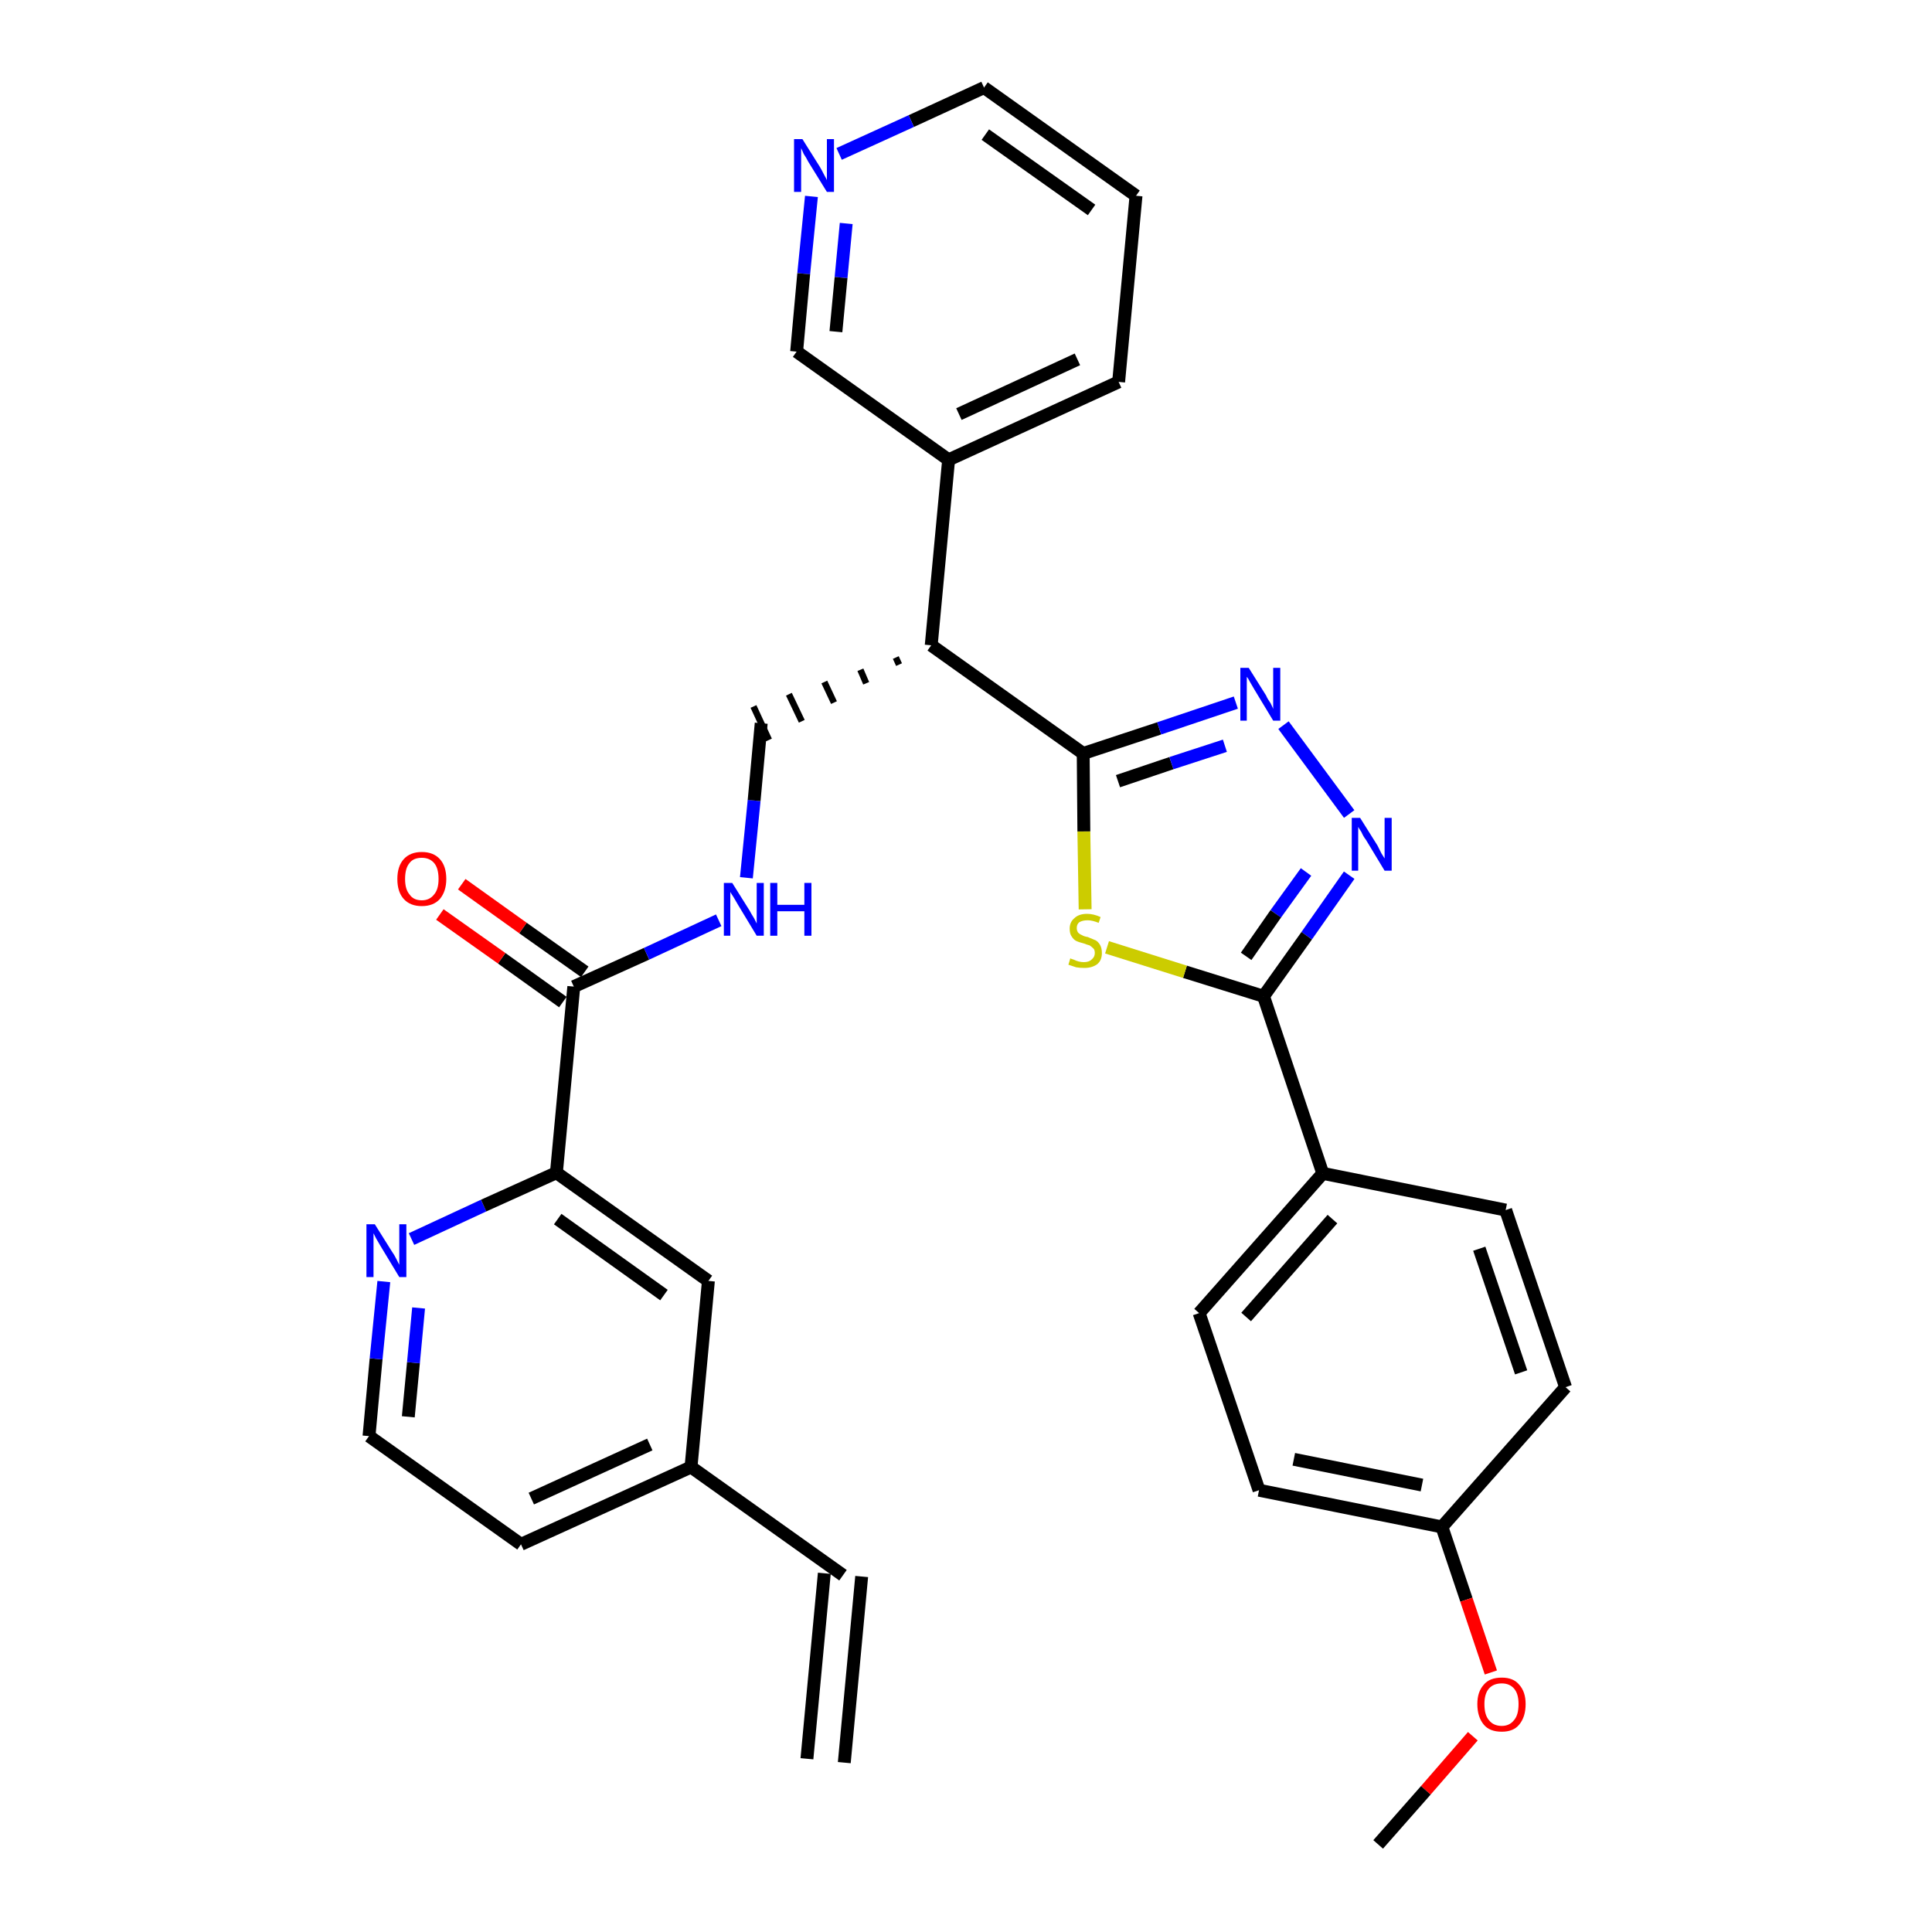 <?xml version='1.0' encoding='iso-8859-1'?>
<svg version='1.1' baseProfile='full'
              xmlns='http://www.w3.org/2000/svg'
                      xmlns:rdkit='http://www.rdkit.org/xml'
                      xmlns:xlink='http://www.w3.org/1999/xlink'
                  xml:space='preserve'
width='300px' height='300px' viewBox='0 0 300 300'>
<!-- END OF HEADER -->
<path class='bond-0 atom-0 atom-1' d='M 131.1,273.7 L 133.8,244.8' style='fill:none;fill-rule:evenodd;stroke:#000000;stroke-width:2.0px;stroke-linecap:butt;stroke-linejoin:miter;stroke-opacity:1' />
<path class='bond-0 atom-0 atom-1' d='M 125.3,273.1 L 128.0,244.3' style='fill:none;fill-rule:evenodd;stroke:#000000;stroke-width:2.0px;stroke-linecap:butt;stroke-linejoin:miter;stroke-opacity:1' />
<path class='bond-1 atom-1 atom-2' d='M 130.9,244.6 L 107.3,227.8' style='fill:none;fill-rule:evenodd;stroke:#000000;stroke-width:2.0px;stroke-linecap:butt;stroke-linejoin:miter;stroke-opacity:1' />
<path class='bond-2 atom-2 atom-3' d='M 107.3,227.8 L 80.9,239.8' style='fill:none;fill-rule:evenodd;stroke:#000000;stroke-width:2.0px;stroke-linecap:butt;stroke-linejoin:miter;stroke-opacity:1' />
<path class='bond-2 atom-2 atom-3' d='M 100.9,224.3 L 82.5,232.7' style='fill:none;fill-rule:evenodd;stroke:#000000;stroke-width:2.0px;stroke-linecap:butt;stroke-linejoin:miter;stroke-opacity:1' />
<path class='bond-31 atom-31 atom-2' d='M 110.0,198.9 L 107.3,227.8' style='fill:none;fill-rule:evenodd;stroke:#000000;stroke-width:2.0px;stroke-linecap:butt;stroke-linejoin:miter;stroke-opacity:1' />
<path class='bond-3 atom-3 atom-4' d='M 80.9,239.8 L 57.3,223.0' style='fill:none;fill-rule:evenodd;stroke:#000000;stroke-width:2.0px;stroke-linecap:butt;stroke-linejoin:miter;stroke-opacity:1' />
<path class='bond-4 atom-4 atom-5' d='M 57.3,223.0 L 58.4,211.0' style='fill:none;fill-rule:evenodd;stroke:#000000;stroke-width:2.0px;stroke-linecap:butt;stroke-linejoin:miter;stroke-opacity:1' />
<path class='bond-4 atom-4 atom-5' d='M 58.4,211.0 L 59.6,199.0' style='fill:none;fill-rule:evenodd;stroke:#0000FF;stroke-width:2.0px;stroke-linecap:butt;stroke-linejoin:miter;stroke-opacity:1' />
<path class='bond-4 atom-4 atom-5' d='M 63.4,220.0 L 64.2,211.6' style='fill:none;fill-rule:evenodd;stroke:#000000;stroke-width:2.0px;stroke-linecap:butt;stroke-linejoin:miter;stroke-opacity:1' />
<path class='bond-4 atom-4 atom-5' d='M 64.2,211.6 L 65.0,203.1' style='fill:none;fill-rule:evenodd;stroke:#0000FF;stroke-width:2.0px;stroke-linecap:butt;stroke-linejoin:miter;stroke-opacity:1' />
<path class='bond-5 atom-5 atom-6' d='M 63.9,192.4 L 75.1,187.2' style='fill:none;fill-rule:evenodd;stroke:#0000FF;stroke-width:2.0px;stroke-linecap:butt;stroke-linejoin:miter;stroke-opacity:1' />
<path class='bond-5 atom-5 atom-6' d='M 75.1,187.2 L 86.4,182.1' style='fill:none;fill-rule:evenodd;stroke:#000000;stroke-width:2.0px;stroke-linecap:butt;stroke-linejoin:miter;stroke-opacity:1' />
<path class='bond-6 atom-6 atom-7' d='M 86.4,182.1 L 89.1,153.2' style='fill:none;fill-rule:evenodd;stroke:#000000;stroke-width:2.0px;stroke-linecap:butt;stroke-linejoin:miter;stroke-opacity:1' />
<path class='bond-30 atom-6 atom-31' d='M 86.4,182.1 L 110.0,198.9' style='fill:none;fill-rule:evenodd;stroke:#000000;stroke-width:2.0px;stroke-linecap:butt;stroke-linejoin:miter;stroke-opacity:1' />
<path class='bond-30 atom-6 atom-31' d='M 86.6,189.3 L 103.1,201.1' style='fill:none;fill-rule:evenodd;stroke:#000000;stroke-width:2.0px;stroke-linecap:butt;stroke-linejoin:miter;stroke-opacity:1' />
<path class='bond-7 atom-7 atom-8' d='M 90.8,150.9 L 81.2,144.1' style='fill:none;fill-rule:evenodd;stroke:#000000;stroke-width:2.0px;stroke-linecap:butt;stroke-linejoin:miter;stroke-opacity:1' />
<path class='bond-7 atom-7 atom-8' d='M 81.2,144.1 L 71.7,137.3' style='fill:none;fill-rule:evenodd;stroke:#FF0000;stroke-width:2.0px;stroke-linecap:butt;stroke-linejoin:miter;stroke-opacity:1' />
<path class='bond-7 atom-7 atom-8' d='M 87.4,155.6 L 77.9,148.8' style='fill:none;fill-rule:evenodd;stroke:#000000;stroke-width:2.0px;stroke-linecap:butt;stroke-linejoin:miter;stroke-opacity:1' />
<path class='bond-7 atom-7 atom-8' d='M 77.9,148.8 L 68.3,142.0' style='fill:none;fill-rule:evenodd;stroke:#FF0000;stroke-width:2.0px;stroke-linecap:butt;stroke-linejoin:miter;stroke-opacity:1' />
<path class='bond-8 atom-7 atom-9' d='M 89.1,153.2 L 100.4,148.1' style='fill:none;fill-rule:evenodd;stroke:#000000;stroke-width:2.0px;stroke-linecap:butt;stroke-linejoin:miter;stroke-opacity:1' />
<path class='bond-8 atom-7 atom-9' d='M 100.4,148.1 L 111.6,142.9' style='fill:none;fill-rule:evenodd;stroke:#0000FF;stroke-width:2.0px;stroke-linecap:butt;stroke-linejoin:miter;stroke-opacity:1' />
<path class='bond-9 atom-9 atom-10' d='M 115.9,136.3 L 117.1,124.3' style='fill:none;fill-rule:evenodd;stroke:#0000FF;stroke-width:2.0px;stroke-linecap:butt;stroke-linejoin:miter;stroke-opacity:1' />
<path class='bond-9 atom-9 atom-10' d='M 117.1,124.3 L 118.2,112.3' style='fill:none;fill-rule:evenodd;stroke:#000000;stroke-width:2.0px;stroke-linecap:butt;stroke-linejoin:miter;stroke-opacity:1' />
<path class='bond-10 atom-11 atom-10' d='M 139.1,102.1 L 139.6,103.2' style='fill:none;fill-rule:evenodd;stroke:#000000;stroke-width:1.0px;stroke-linecap:butt;stroke-linejoin:miter;stroke-opacity:1' />
<path class='bond-10 atom-11 atom-10' d='M 133.6,104.0 L 134.5,106.1' style='fill:none;fill-rule:evenodd;stroke:#000000;stroke-width:1.0px;stroke-linecap:butt;stroke-linejoin:miter;stroke-opacity:1' />
<path class='bond-10 atom-11 atom-10' d='M 128.0,105.9 L 129.5,109.1' style='fill:none;fill-rule:evenodd;stroke:#000000;stroke-width:1.0px;stroke-linecap:butt;stroke-linejoin:miter;stroke-opacity:1' />
<path class='bond-10 atom-11 atom-10' d='M 122.5,107.8 L 124.5,112.0' style='fill:none;fill-rule:evenodd;stroke:#000000;stroke-width:1.0px;stroke-linecap:butt;stroke-linejoin:miter;stroke-opacity:1' />
<path class='bond-10 atom-11 atom-10' d='M 117.0,109.7 L 119.4,114.9' style='fill:none;fill-rule:evenodd;stroke:#000000;stroke-width:1.0px;stroke-linecap:butt;stroke-linejoin:miter;stroke-opacity:1' />
<path class='bond-11 atom-11 atom-12' d='M 144.6,100.2 L 147.3,71.4' style='fill:none;fill-rule:evenodd;stroke:#000000;stroke-width:2.0px;stroke-linecap:butt;stroke-linejoin:miter;stroke-opacity:1' />
<path class='bond-17 atom-11 atom-18' d='M 144.6,100.2 L 168.2,117.0' style='fill:none;fill-rule:evenodd;stroke:#000000;stroke-width:2.0px;stroke-linecap:butt;stroke-linejoin:miter;stroke-opacity:1' />
<path class='bond-12 atom-12 atom-13' d='M 147.3,71.4 L 173.7,59.3' style='fill:none;fill-rule:evenodd;stroke:#000000;stroke-width:2.0px;stroke-linecap:butt;stroke-linejoin:miter;stroke-opacity:1' />
<path class='bond-12 atom-12 atom-13' d='M 148.9,64.3 L 167.3,55.8' style='fill:none;fill-rule:evenodd;stroke:#000000;stroke-width:2.0px;stroke-linecap:butt;stroke-linejoin:miter;stroke-opacity:1' />
<path class='bond-32 atom-17 atom-12' d='M 123.7,54.6 L 147.3,71.4' style='fill:none;fill-rule:evenodd;stroke:#000000;stroke-width:2.0px;stroke-linecap:butt;stroke-linejoin:miter;stroke-opacity:1' />
<path class='bond-13 atom-13 atom-14' d='M 173.7,59.3 L 176.4,30.4' style='fill:none;fill-rule:evenodd;stroke:#000000;stroke-width:2.0px;stroke-linecap:butt;stroke-linejoin:miter;stroke-opacity:1' />
<path class='bond-14 atom-14 atom-15' d='M 176.4,30.4 L 152.8,13.6' style='fill:none;fill-rule:evenodd;stroke:#000000;stroke-width:2.0px;stroke-linecap:butt;stroke-linejoin:miter;stroke-opacity:1' />
<path class='bond-14 atom-14 atom-15' d='M 169.5,32.6 L 153.0,20.9' style='fill:none;fill-rule:evenodd;stroke:#000000;stroke-width:2.0px;stroke-linecap:butt;stroke-linejoin:miter;stroke-opacity:1' />
<path class='bond-15 atom-15 atom-16' d='M 152.8,13.6 L 141.5,18.8' style='fill:none;fill-rule:evenodd;stroke:#000000;stroke-width:2.0px;stroke-linecap:butt;stroke-linejoin:miter;stroke-opacity:1' />
<path class='bond-15 atom-15 atom-16' d='M 141.5,18.8 L 130.3,23.9' style='fill:none;fill-rule:evenodd;stroke:#0000FF;stroke-width:2.0px;stroke-linecap:butt;stroke-linejoin:miter;stroke-opacity:1' />
<path class='bond-16 atom-16 atom-17' d='M 126.0,30.5 L 124.8,42.5' style='fill:none;fill-rule:evenodd;stroke:#0000FF;stroke-width:2.0px;stroke-linecap:butt;stroke-linejoin:miter;stroke-opacity:1' />
<path class='bond-16 atom-16 atom-17' d='M 124.8,42.5 L 123.7,54.6' style='fill:none;fill-rule:evenodd;stroke:#000000;stroke-width:2.0px;stroke-linecap:butt;stroke-linejoin:miter;stroke-opacity:1' />
<path class='bond-16 atom-16 atom-17' d='M 131.4,34.7 L 130.6,43.1' style='fill:none;fill-rule:evenodd;stroke:#0000FF;stroke-width:2.0px;stroke-linecap:butt;stroke-linejoin:miter;stroke-opacity:1' />
<path class='bond-16 atom-16 atom-17' d='M 130.6,43.1 L 129.8,51.5' style='fill:none;fill-rule:evenodd;stroke:#000000;stroke-width:2.0px;stroke-linecap:butt;stroke-linejoin:miter;stroke-opacity:1' />
<path class='bond-18 atom-18 atom-19' d='M 168.2,117.0 L 180.0,113.1' style='fill:none;fill-rule:evenodd;stroke:#000000;stroke-width:2.0px;stroke-linecap:butt;stroke-linejoin:miter;stroke-opacity:1' />
<path class='bond-18 atom-18 atom-19' d='M 180.0,113.1 L 191.9,109.1' style='fill:none;fill-rule:evenodd;stroke:#0000FF;stroke-width:2.0px;stroke-linecap:butt;stroke-linejoin:miter;stroke-opacity:1' />
<path class='bond-18 atom-18 atom-19' d='M 173.6,121.3 L 181.9,118.5' style='fill:none;fill-rule:evenodd;stroke:#000000;stroke-width:2.0px;stroke-linecap:butt;stroke-linejoin:miter;stroke-opacity:1' />
<path class='bond-18 atom-18 atom-19' d='M 181.9,118.5 L 190.2,115.8' style='fill:none;fill-rule:evenodd;stroke:#0000FF;stroke-width:2.0px;stroke-linecap:butt;stroke-linejoin:miter;stroke-opacity:1' />
<path class='bond-33 atom-30 atom-18' d='M 168.5,141.2 L 168.3,129.1' style='fill:none;fill-rule:evenodd;stroke:#CCCC00;stroke-width:2.0px;stroke-linecap:butt;stroke-linejoin:miter;stroke-opacity:1' />
<path class='bond-33 atom-30 atom-18' d='M 168.3,129.1 L 168.2,117.0' style='fill:none;fill-rule:evenodd;stroke:#000000;stroke-width:2.0px;stroke-linecap:butt;stroke-linejoin:miter;stroke-opacity:1' />
<path class='bond-19 atom-19 atom-20' d='M 199.3,112.6 L 209.5,126.4' style='fill:none;fill-rule:evenodd;stroke:#0000FF;stroke-width:2.0px;stroke-linecap:butt;stroke-linejoin:miter;stroke-opacity:1' />
<path class='bond-20 atom-20 atom-21' d='M 209.5,135.9 L 202.9,145.3' style='fill:none;fill-rule:evenodd;stroke:#0000FF;stroke-width:2.0px;stroke-linecap:butt;stroke-linejoin:miter;stroke-opacity:1' />
<path class='bond-20 atom-20 atom-21' d='M 202.9,145.3 L 196.2,154.7' style='fill:none;fill-rule:evenodd;stroke:#000000;stroke-width:2.0px;stroke-linecap:butt;stroke-linejoin:miter;stroke-opacity:1' />
<path class='bond-20 atom-20 atom-21' d='M 202.8,135.4 L 198.1,141.9' style='fill:none;fill-rule:evenodd;stroke:#0000FF;stroke-width:2.0px;stroke-linecap:butt;stroke-linejoin:miter;stroke-opacity:1' />
<path class='bond-20 atom-20 atom-21' d='M 198.1,141.9 L 193.5,148.5' style='fill:none;fill-rule:evenodd;stroke:#000000;stroke-width:2.0px;stroke-linecap:butt;stroke-linejoin:miter;stroke-opacity:1' />
<path class='bond-21 atom-21 atom-22' d='M 196.2,154.7 L 205.4,182.2' style='fill:none;fill-rule:evenodd;stroke:#000000;stroke-width:2.0px;stroke-linecap:butt;stroke-linejoin:miter;stroke-opacity:1' />
<path class='bond-29 atom-21 atom-30' d='M 196.2,154.7 L 184.0,150.9' style='fill:none;fill-rule:evenodd;stroke:#000000;stroke-width:2.0px;stroke-linecap:butt;stroke-linejoin:miter;stroke-opacity:1' />
<path class='bond-29 atom-21 atom-30' d='M 184.0,150.9 L 171.9,147.1' style='fill:none;fill-rule:evenodd;stroke:#CCCC00;stroke-width:2.0px;stroke-linecap:butt;stroke-linejoin:miter;stroke-opacity:1' />
<path class='bond-22 atom-22 atom-23' d='M 205.4,182.2 L 186.2,203.9' style='fill:none;fill-rule:evenodd;stroke:#000000;stroke-width:2.0px;stroke-linecap:butt;stroke-linejoin:miter;stroke-opacity:1' />
<path class='bond-22 atom-22 atom-23' d='M 206.9,189.3 L 193.5,204.5' style='fill:none;fill-rule:evenodd;stroke:#000000;stroke-width:2.0px;stroke-linecap:butt;stroke-linejoin:miter;stroke-opacity:1' />
<path class='bond-34 atom-29 atom-22' d='M 233.8,187.9 L 205.4,182.2' style='fill:none;fill-rule:evenodd;stroke:#000000;stroke-width:2.0px;stroke-linecap:butt;stroke-linejoin:miter;stroke-opacity:1' />
<path class='bond-23 atom-23 atom-24' d='M 186.2,203.9 L 195.5,231.4' style='fill:none;fill-rule:evenodd;stroke:#000000;stroke-width:2.0px;stroke-linecap:butt;stroke-linejoin:miter;stroke-opacity:1' />
<path class='bond-24 atom-24 atom-25' d='M 195.5,231.4 L 223.9,237.1' style='fill:none;fill-rule:evenodd;stroke:#000000;stroke-width:2.0px;stroke-linecap:butt;stroke-linejoin:miter;stroke-opacity:1' />
<path class='bond-24 atom-24 atom-25' d='M 200.9,226.6 L 220.8,230.6' style='fill:none;fill-rule:evenodd;stroke:#000000;stroke-width:2.0px;stroke-linecap:butt;stroke-linejoin:miter;stroke-opacity:1' />
<path class='bond-25 atom-25 atom-26' d='M 223.9,237.1 L 227.7,248.4' style='fill:none;fill-rule:evenodd;stroke:#000000;stroke-width:2.0px;stroke-linecap:butt;stroke-linejoin:miter;stroke-opacity:1' />
<path class='bond-25 atom-25 atom-26' d='M 227.7,248.4 L 231.5,259.7' style='fill:none;fill-rule:evenodd;stroke:#FF0000;stroke-width:2.0px;stroke-linecap:butt;stroke-linejoin:miter;stroke-opacity:1' />
<path class='bond-27 atom-25 atom-28' d='M 223.9,237.1 L 243.1,215.4' style='fill:none;fill-rule:evenodd;stroke:#000000;stroke-width:2.0px;stroke-linecap:butt;stroke-linejoin:miter;stroke-opacity:1' />
<path class='bond-26 atom-26 atom-27' d='M 228.7,269.6 L 221.4,278.0' style='fill:none;fill-rule:evenodd;stroke:#FF0000;stroke-width:2.0px;stroke-linecap:butt;stroke-linejoin:miter;stroke-opacity:1' />
<path class='bond-26 atom-26 atom-27' d='M 221.4,278.0 L 214.0,286.4' style='fill:none;fill-rule:evenodd;stroke:#000000;stroke-width:2.0px;stroke-linecap:butt;stroke-linejoin:miter;stroke-opacity:1' />
<path class='bond-28 atom-28 atom-29' d='M 243.1,215.4 L 233.8,187.9' style='fill:none;fill-rule:evenodd;stroke:#000000;stroke-width:2.0px;stroke-linecap:butt;stroke-linejoin:miter;stroke-opacity:1' />
<path class='bond-28 atom-28 atom-29' d='M 236.2,213.1 L 229.7,193.9' style='fill:none;fill-rule:evenodd;stroke:#000000;stroke-width:2.0px;stroke-linecap:butt;stroke-linejoin:miter;stroke-opacity:1' />
<path  class='atom-5' d='M 58.2 190.1
L 60.9 194.4
Q 61.2 194.8, 61.6 195.6
Q 62.0 196.4, 62.0 196.4
L 62.0 190.1
L 63.1 190.1
L 63.1 198.3
L 62.0 198.3
L 59.1 193.5
Q 58.8 193.0, 58.4 192.3
Q 58.1 191.7, 58.0 191.5
L 58.0 198.3
L 56.9 198.3
L 56.9 190.1
L 58.2 190.1
' fill='#0000FF'/>
<path  class='atom-8' d='M 61.7 136.5
Q 61.7 134.5, 62.7 133.4
Q 63.7 132.3, 65.5 132.3
Q 67.3 132.3, 68.3 133.4
Q 69.3 134.5, 69.3 136.5
Q 69.3 138.4, 68.3 139.6
Q 67.3 140.7, 65.5 140.7
Q 63.7 140.7, 62.7 139.6
Q 61.7 138.5, 61.7 136.5
M 65.5 139.8
Q 66.7 139.8, 67.4 138.9
Q 68.1 138.1, 68.1 136.5
Q 68.1 134.8, 67.4 134.0
Q 66.7 133.2, 65.5 133.2
Q 64.2 133.2, 63.6 134.0
Q 62.9 134.8, 62.9 136.5
Q 62.9 138.1, 63.6 138.9
Q 64.2 139.8, 65.5 139.8
' fill='#FF0000'/>
<path  class='atom-9' d='M 113.7 137.1
L 116.4 141.4
Q 116.6 141.8, 117.1 142.6
Q 117.5 143.4, 117.5 143.4
L 117.5 137.1
L 118.6 137.1
L 118.6 145.3
L 117.5 145.3
L 114.6 140.5
Q 114.3 140.0, 113.9 139.3
Q 113.5 138.7, 113.4 138.5
L 113.4 145.3
L 112.4 145.3
L 112.4 137.1
L 113.7 137.1
' fill='#0000FF'/>
<path  class='atom-9' d='M 119.6 137.1
L 120.7 137.1
L 120.7 140.5
L 124.9 140.5
L 124.9 137.1
L 126.0 137.1
L 126.0 145.3
L 124.9 145.3
L 124.9 141.5
L 120.7 141.5
L 120.7 145.3
L 119.6 145.3
L 119.6 137.1
' fill='#0000FF'/>
<path  class='atom-16' d='M 124.6 21.6
L 127.3 25.9
Q 127.6 26.4, 128.0 27.2
Q 128.4 27.9, 128.4 28.0
L 128.4 21.6
L 129.5 21.6
L 129.5 29.8
L 128.4 29.8
L 125.5 25.1
Q 125.2 24.5, 124.8 23.9
Q 124.5 23.2, 124.4 23.0
L 124.4 29.8
L 123.3 29.8
L 123.3 21.6
L 124.6 21.6
' fill='#0000FF'/>
<path  class='atom-19' d='M 193.9 103.7
L 196.6 108.0
Q 196.8 108.5, 197.3 109.2
Q 197.7 110.0, 197.7 110.1
L 197.7 103.7
L 198.8 103.7
L 198.8 111.9
L 197.7 111.9
L 194.8 107.1
Q 194.5 106.6, 194.1 105.9
Q 193.8 105.3, 193.6 105.1
L 193.6 111.9
L 192.6 111.9
L 192.6 103.7
L 193.9 103.7
' fill='#0000FF'/>
<path  class='atom-20' d='M 211.2 127.0
L 213.9 131.3
Q 214.1 131.7, 214.5 132.5
Q 215.0 133.3, 215.0 133.3
L 215.0 127.0
L 216.1 127.0
L 216.1 135.2
L 215.0 135.2
L 212.1 130.4
Q 211.7 129.9, 211.4 129.2
Q 211.0 128.6, 210.9 128.4
L 210.9 135.2
L 209.9 135.2
L 209.9 127.0
L 211.2 127.0
' fill='#0000FF'/>
<path  class='atom-26' d='M 229.4 264.6
Q 229.4 262.7, 230.4 261.6
Q 231.3 260.5, 233.2 260.5
Q 235.0 260.5, 235.9 261.6
Q 236.9 262.7, 236.9 264.6
Q 236.9 266.6, 235.9 267.8
Q 235.0 268.9, 233.2 268.9
Q 231.3 268.9, 230.4 267.8
Q 229.4 266.6, 229.4 264.6
M 233.2 268.0
Q 234.4 268.0, 235.1 267.1
Q 235.8 266.3, 235.8 264.6
Q 235.8 263.0, 235.1 262.2
Q 234.4 261.4, 233.2 261.4
Q 231.9 261.4, 231.2 262.2
Q 230.5 263.0, 230.5 264.6
Q 230.5 266.3, 231.2 267.1
Q 231.9 268.0, 233.2 268.0
' fill='#FF0000'/>
<path  class='atom-30' d='M 166.2 148.8
Q 166.3 148.9, 166.7 149.0
Q 167.1 149.2, 167.5 149.3
Q 167.9 149.4, 168.3 149.4
Q 169.1 149.4, 169.5 149.0
Q 170.0 148.6, 170.0 148.0
Q 170.0 147.5, 169.8 147.3
Q 169.5 147.0, 169.2 146.8
Q 168.8 146.7, 168.3 146.5
Q 167.5 146.3, 167.1 146.1
Q 166.7 145.9, 166.4 145.4
Q 166.1 145.0, 166.1 144.2
Q 166.1 143.2, 166.8 142.6
Q 167.5 141.9, 168.8 141.9
Q 169.8 141.9, 170.9 142.4
L 170.6 143.3
Q 169.6 142.9, 168.9 142.9
Q 168.1 142.9, 167.6 143.2
Q 167.2 143.5, 167.2 144.1
Q 167.2 144.5, 167.4 144.8
Q 167.7 145.1, 168.0 145.2
Q 168.3 145.4, 168.9 145.5
Q 169.6 145.8, 170.1 146.0
Q 170.5 146.2, 170.8 146.7
Q 171.1 147.2, 171.1 148.0
Q 171.1 149.1, 170.4 149.7
Q 169.6 150.3, 168.4 150.3
Q 167.6 150.3, 167.1 150.2
Q 166.5 150.0, 165.9 149.8
L 166.2 148.8
' fill='#CCCC00'/>
</svg>
